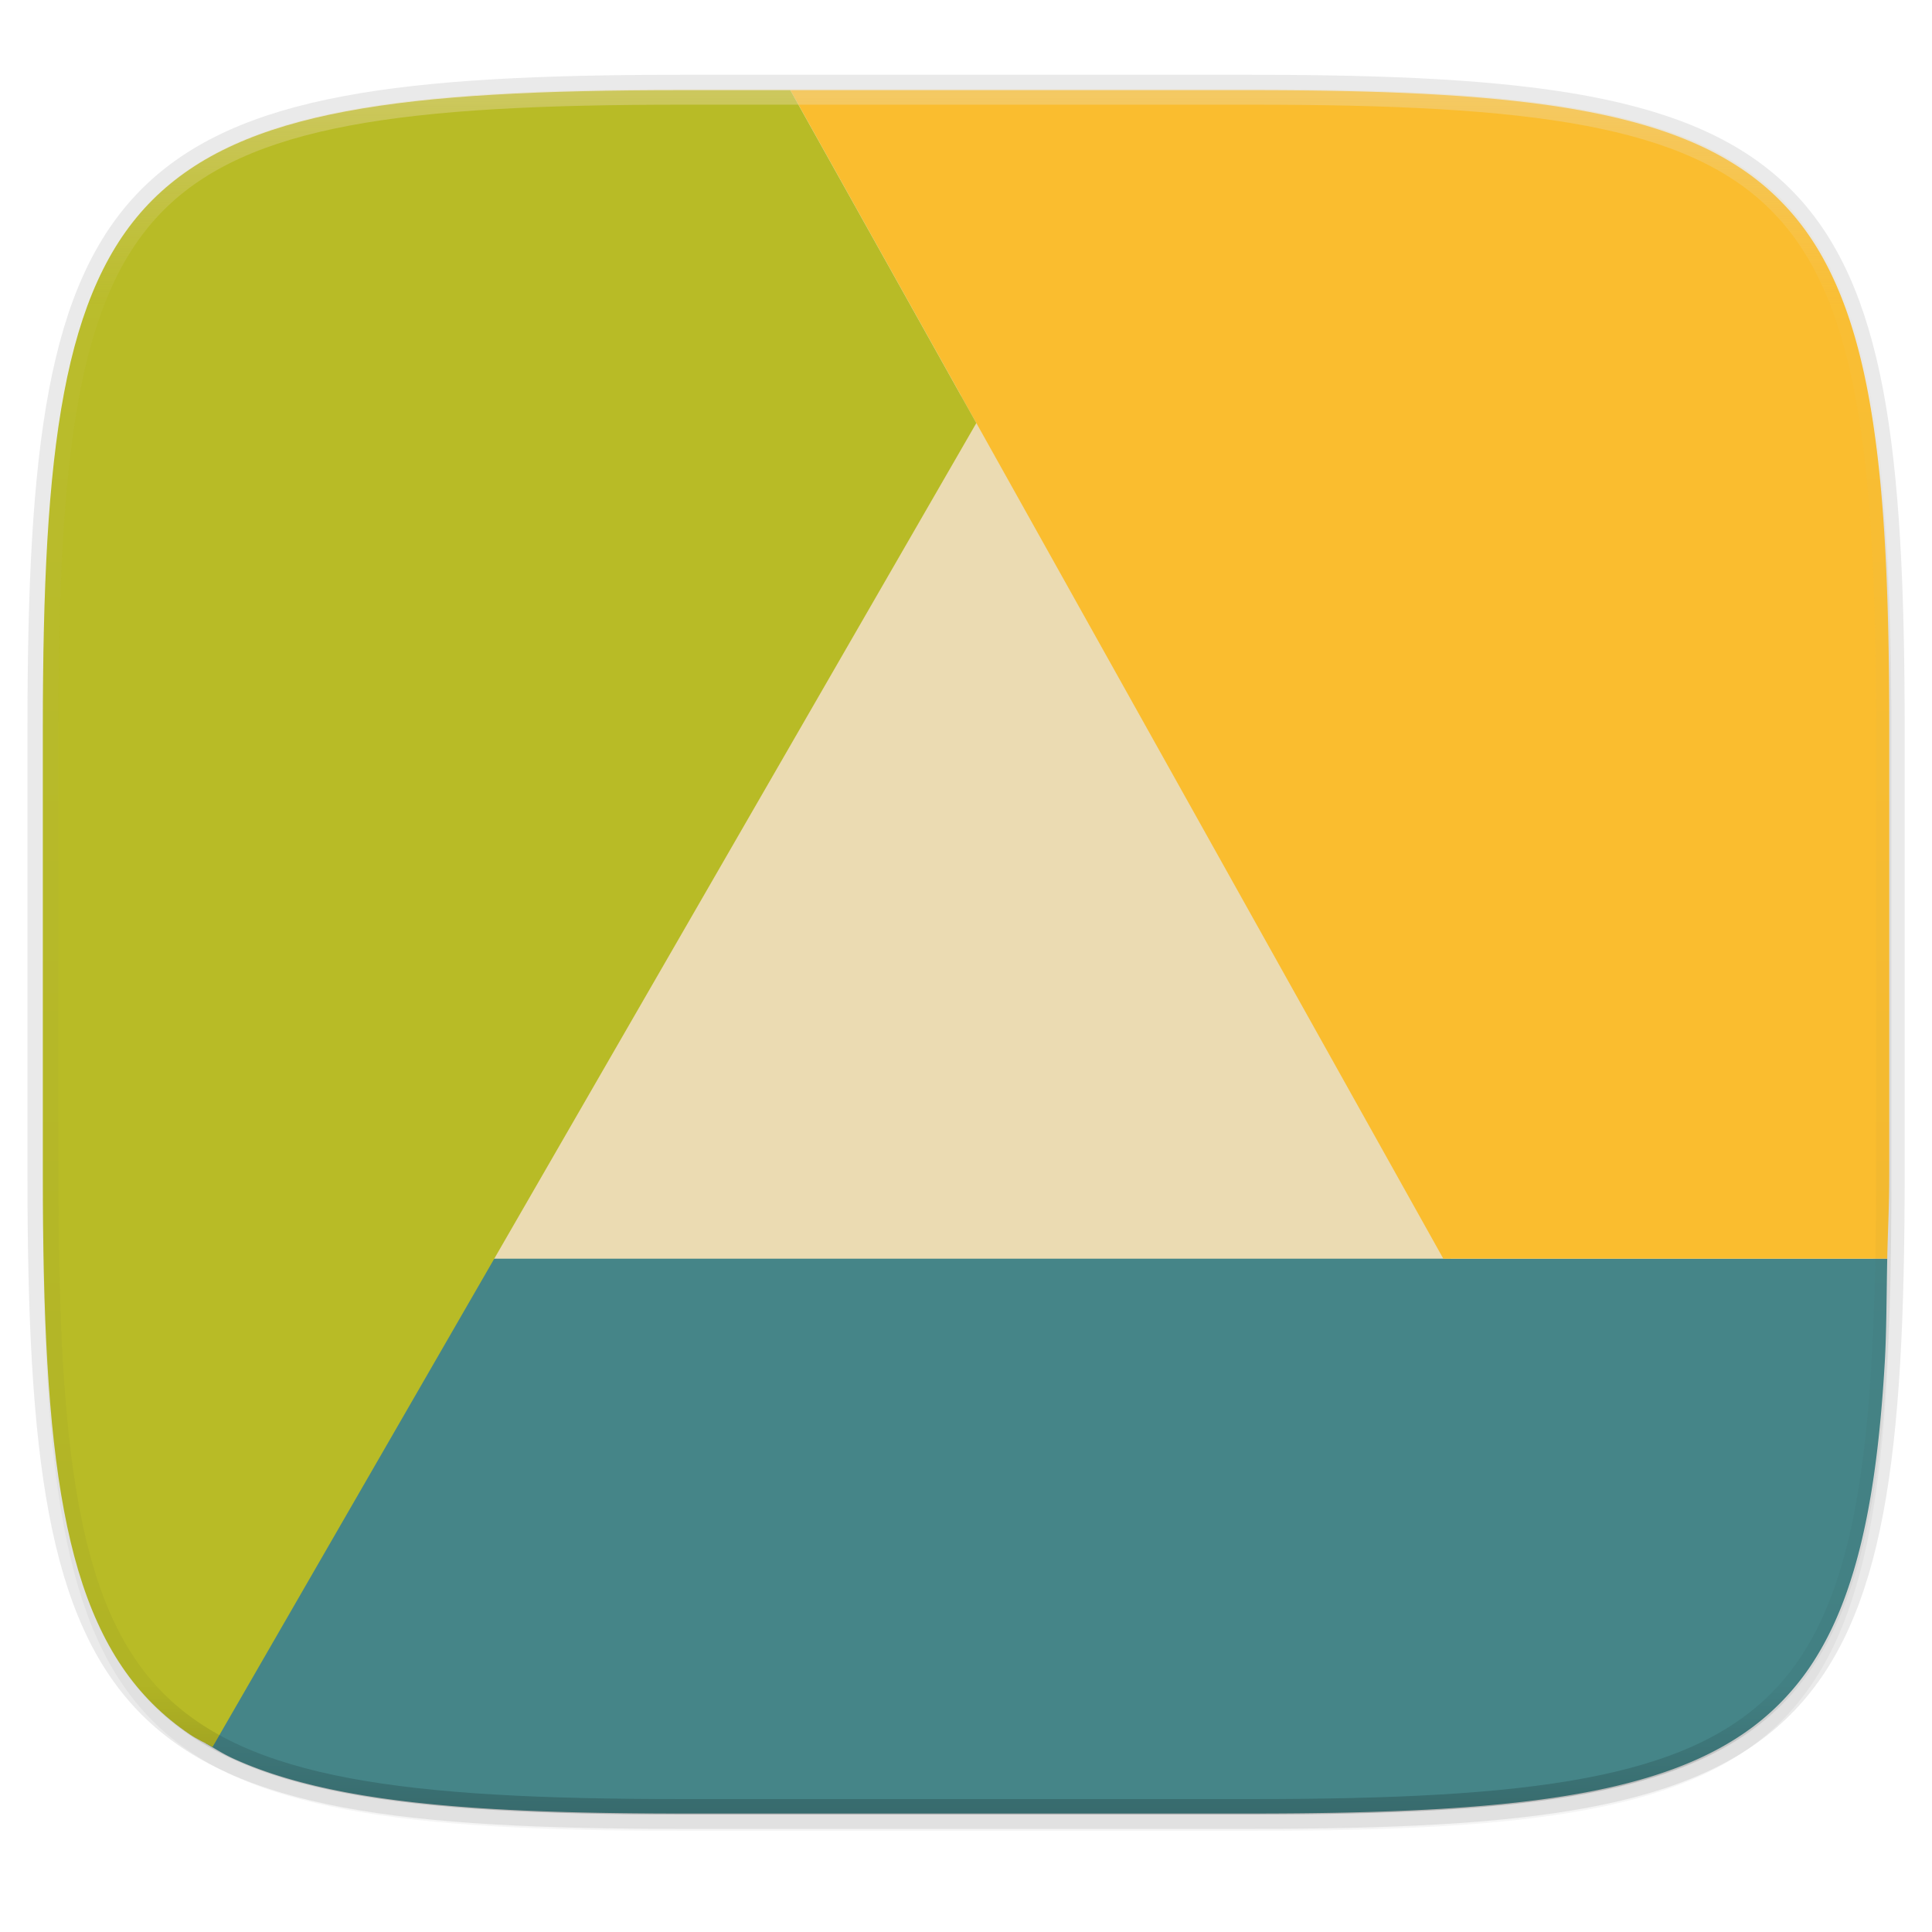 <svg width="256" height="256" viewBox="0 0 67.73 67.73" xmlns="http://www.w3.org/2000/svg">
    <defs>
        <linearGradient id="d" x1="296" x2="296" y1="-212" y2="236" gradientUnits="userSpaceOnUse">
            <stop offset="0" stop-color="#ebdbb2"/>
            <stop offset=".125" stop-color="#ebdbb2" stop-opacity=".098"/>
            <stop offset=".925" stop-opacity=".098"/>
            <stop offset="1" stop-opacity=".498"/>
        </linearGradient>
        <clipPath id="c">
            <path d="M361.938-212C507.235-212 528-191.287 528-46.125v116.25C528 215.286 507.235 236 361.937 236H214.063C68.766 236 48 215.286 48 70.125v-116.25C48-191.287 68.765-212 214.063-212z" fill="#b16286"/>
        </clipPath>
        <filter id="b" x="-.01" y="-.01" width="1.023" height="1.025" color-interpolation-filters="sRGB">
            <feGaussianBlur stdDeviation="1.16"/>
        </filter>
        <filter id="a" x="-.02" y="-.03" width="1.046" height="1.05" color-interpolation-filters="sRGB">
            <feGaussianBlur stdDeviation="2.32"/>
        </filter>
    </defs>
    <path transform="matrix(.27 0 0 .27 0 2.199)" d="M162.537 5.568c72.648 0 83.031 10.357 83.031 82.938v58.125c0 72.58-10.383 82.937-83.031 82.937H88.599c-72.648 0-83.031-10.357-83.031-82.937V88.506c0-72.581 10.383-82.938 83.031-82.938z" filter="url(#a)" opacity=".2"/>
    <path d="M43.837 3.161c19.594 0 22.395 2.793 22.395 22.369v15.677c0 19.575-2.8 22.369-22.395 22.369H23.896c-19.594 0-22.394-2.794-22.394-22.37V25.53c0-19.576 2.8-22.369 22.394-22.369z" fill="none" opacity=".1" stroke-linecap="round" stroke-linejoin="round" stroke-width="1.079" stroke="#282828"/>
    <path transform="matrix(.27 0 0 .27 0 2.199)" d="M162.537 3.568c72.648 0 83.031 10.357 83.031 82.938v58.125c0 72.58-10.383 82.937-83.031 82.937H88.599c-72.648 0-83.031-10.357-83.031-82.937V86.506c0-72.581 10.383-82.938 83.031-82.938z" filter="url(#b)" opacity=".1"/>
    <path d="M51.244 44.85L35.062 13.832h-1.349l-17.53 31.016h35.061" fill="#ebdbb2"/>
    <path d="M7.206 61.109c.323.19.634.388.993.55 1.121.509 2.422.89 3.93 1.175 1.51.284 3.226.47 5.178.584 1.952.114 4.14.158 6.589.158h19.94c2.45 0 4.637-.044 6.589-.158 1.952-.115 3.668-.3 5.177-.584 1.51-.284 2.81-.666 3.931-1.174.56-.254 1.076-.54 1.55-.86a8.809 8.809 0 0 0 2.369-2.365c.32-.474.605-.988.86-1.548.508-1.12.891-2.419 1.176-3.926s.47-3.222.585-5.172c.064-1.086.063-2.428.088-3.664h-49.52z" fill="#458588"/>
    <path d="M66.161 44.125c.02-.984.07-1.833.07-2.918V25.531c0-2.447-.043-4.632-.158-6.582-.115-1.95-.301-3.665-.585-5.172-.285-1.507-.668-2.808-1.177-3.927-.254-.56-.539-1.075-.86-1.548a8.809 8.809 0 0 0-2.369-2.365 10.48 10.48 0 0 0-1.549-.86c-1.12-.507-2.422-.89-3.93-1.173s-3.226-.47-5.178-.584c-1.952-.115-4.139-.159-6.588-.159h-16.13l22.891 40.964z" fill="#fabd2f"/>
    <path d="M27.705 3.161h-3.81c-2.449 0-4.636.044-6.588.159-1.952.114-3.668.3-5.177.584-1.51.284-2.81.666-3.93 1.174-.561.254-1.076.538-1.55.859-.473.32-.905.675-1.3 1.068-.393.393-.749.824-1.07 1.297-.32.473-.605.988-.86 1.548-.508 1.12-.891 2.42-1.175 3.927-.285 1.507-.47 3.222-.585 5.172-.114 1.95-.158 4.135-.158 6.582v15.676c0 2.447.044 4.632.158 6.582.115 1.95.3 3.664.585 5.172.284 1.507.667 2.806 1.176 3.926.254.56.539 1.074.86 1.548.32.473.676.904 1.07 1.297.394.393.826.748 1.3 1.068.245.166.533.298.8.445l26.776-46.413z" fill="#b8bb26"/>
    <path transform="matrix(.135 0 0 .135 -4.971 31.75)" d="M361.938-212C507.235-212 528-191.287 528-46.125v116.25C528 215.286 507.235 236 361.937 236H214.063C68.766 236 48 215.286 48 70.125v-116.25C48-191.287 68.765-212 214.063-212z" clip-path="url(#c)" fill="none" opacity=".4" stroke-linecap="round" stroke-linejoin="round" stroke-width="8" stroke="url(#d)"/>
</svg>
